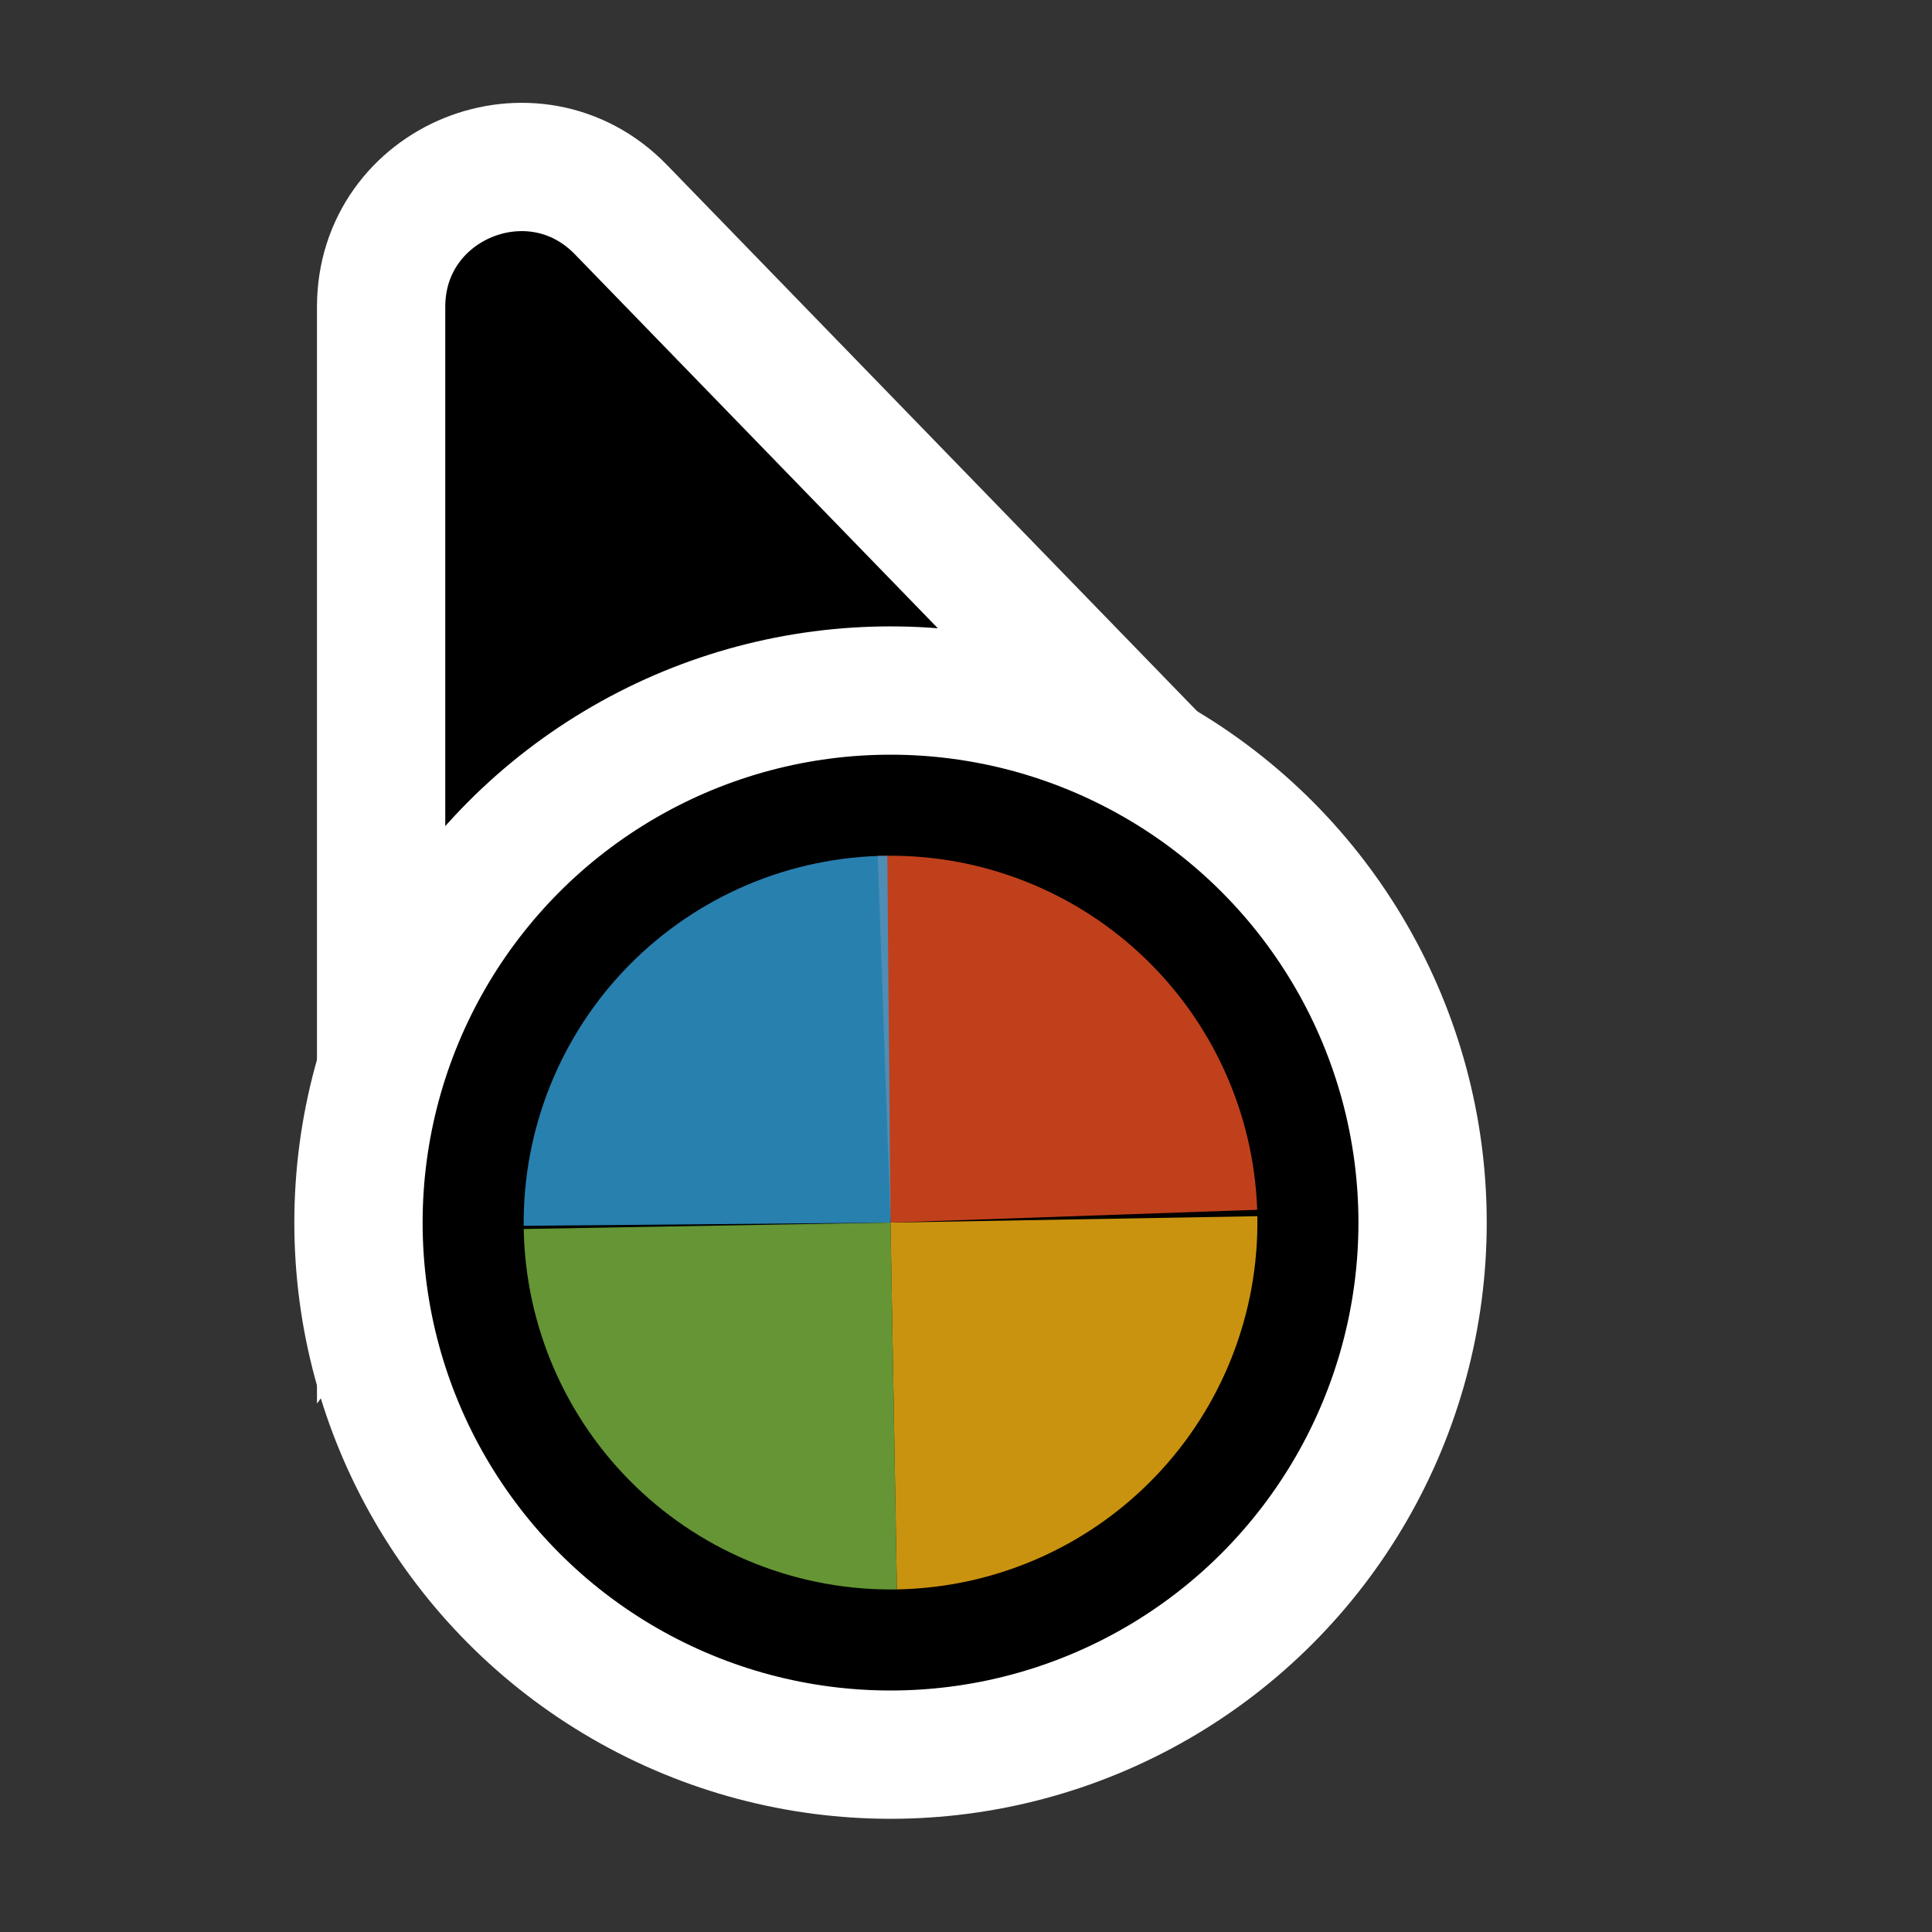 <svg width="256" height="256" viewBox="0 0 256 256" fill="none" xmlns="http://www.w3.org/2000/svg">
<rect x="0" y="0" width="256" height="256" fill="#333333" stroke="none"/>
<path d="M141.269 109.497L162.13 110.056L147.596 95.08L82.276 27.777C70.704 15.854 50.5 24.046 50.5 40.662L50.5 134.895L50.5 160.434L65.805 139.989L89.665 108.115L141.269 109.497Z" fill="#000000" stroke="#FFFFFF" stroke-width="17"/>
<circle cx="118" cy="162" r="70.5" fill="#000000" stroke="#FFFFFF" stroke-width="17"/>
<path d="M116.304 113.417L118 162L166.586 160.303C166.363 153.923 164.886 147.65 162.238 141.841C159.591 136.032 155.825 130.801 151.157 126.447C146.488 122.094 141.007 118.702 135.028 116.467C129.048 114.231 122.687 113.195 116.307 113.418L116.304 113.417Z" fill="#F05024" fill-opacity="0.8"/>
<path d="M118.848 210.605L118 162L166.604 161.152C166.716 167.535 165.569 173.877 163.229 179.817C160.889 185.756 157.403 191.177 152.968 195.769C148.534 200.361 143.238 204.035 137.383 206.58C131.529 209.126 125.231 210.493 118.848 210.604L118.848 210.605Z" fill="#FCB813" fill-opacity="0.8"/>
<path d="M118.848 210.604L118 161.999L69.396 162.847C69.507 169.23 70.874 175.528 73.42 181.383C75.965 187.237 79.639 192.533 84.231 196.967C88.823 201.402 94.244 204.889 100.183 207.228C106.123 209.568 112.465 210.715 118.848 210.604Z" fill="#7EBA41" fill-opacity="0.8"/>
<path d="M117.576 113.391L118 162L69.391 162.424C69.335 156.041 70.537 149.709 72.929 143.79C75.32 137.871 78.854 132.481 83.328 127.928C87.803 123.375 93.13 119.748 99.006 117.253C104.883 114.759 111.192 113.447 117.576 113.391Z" fill="#32A0DA" fill-opacity="0.8"/>
</svg>
